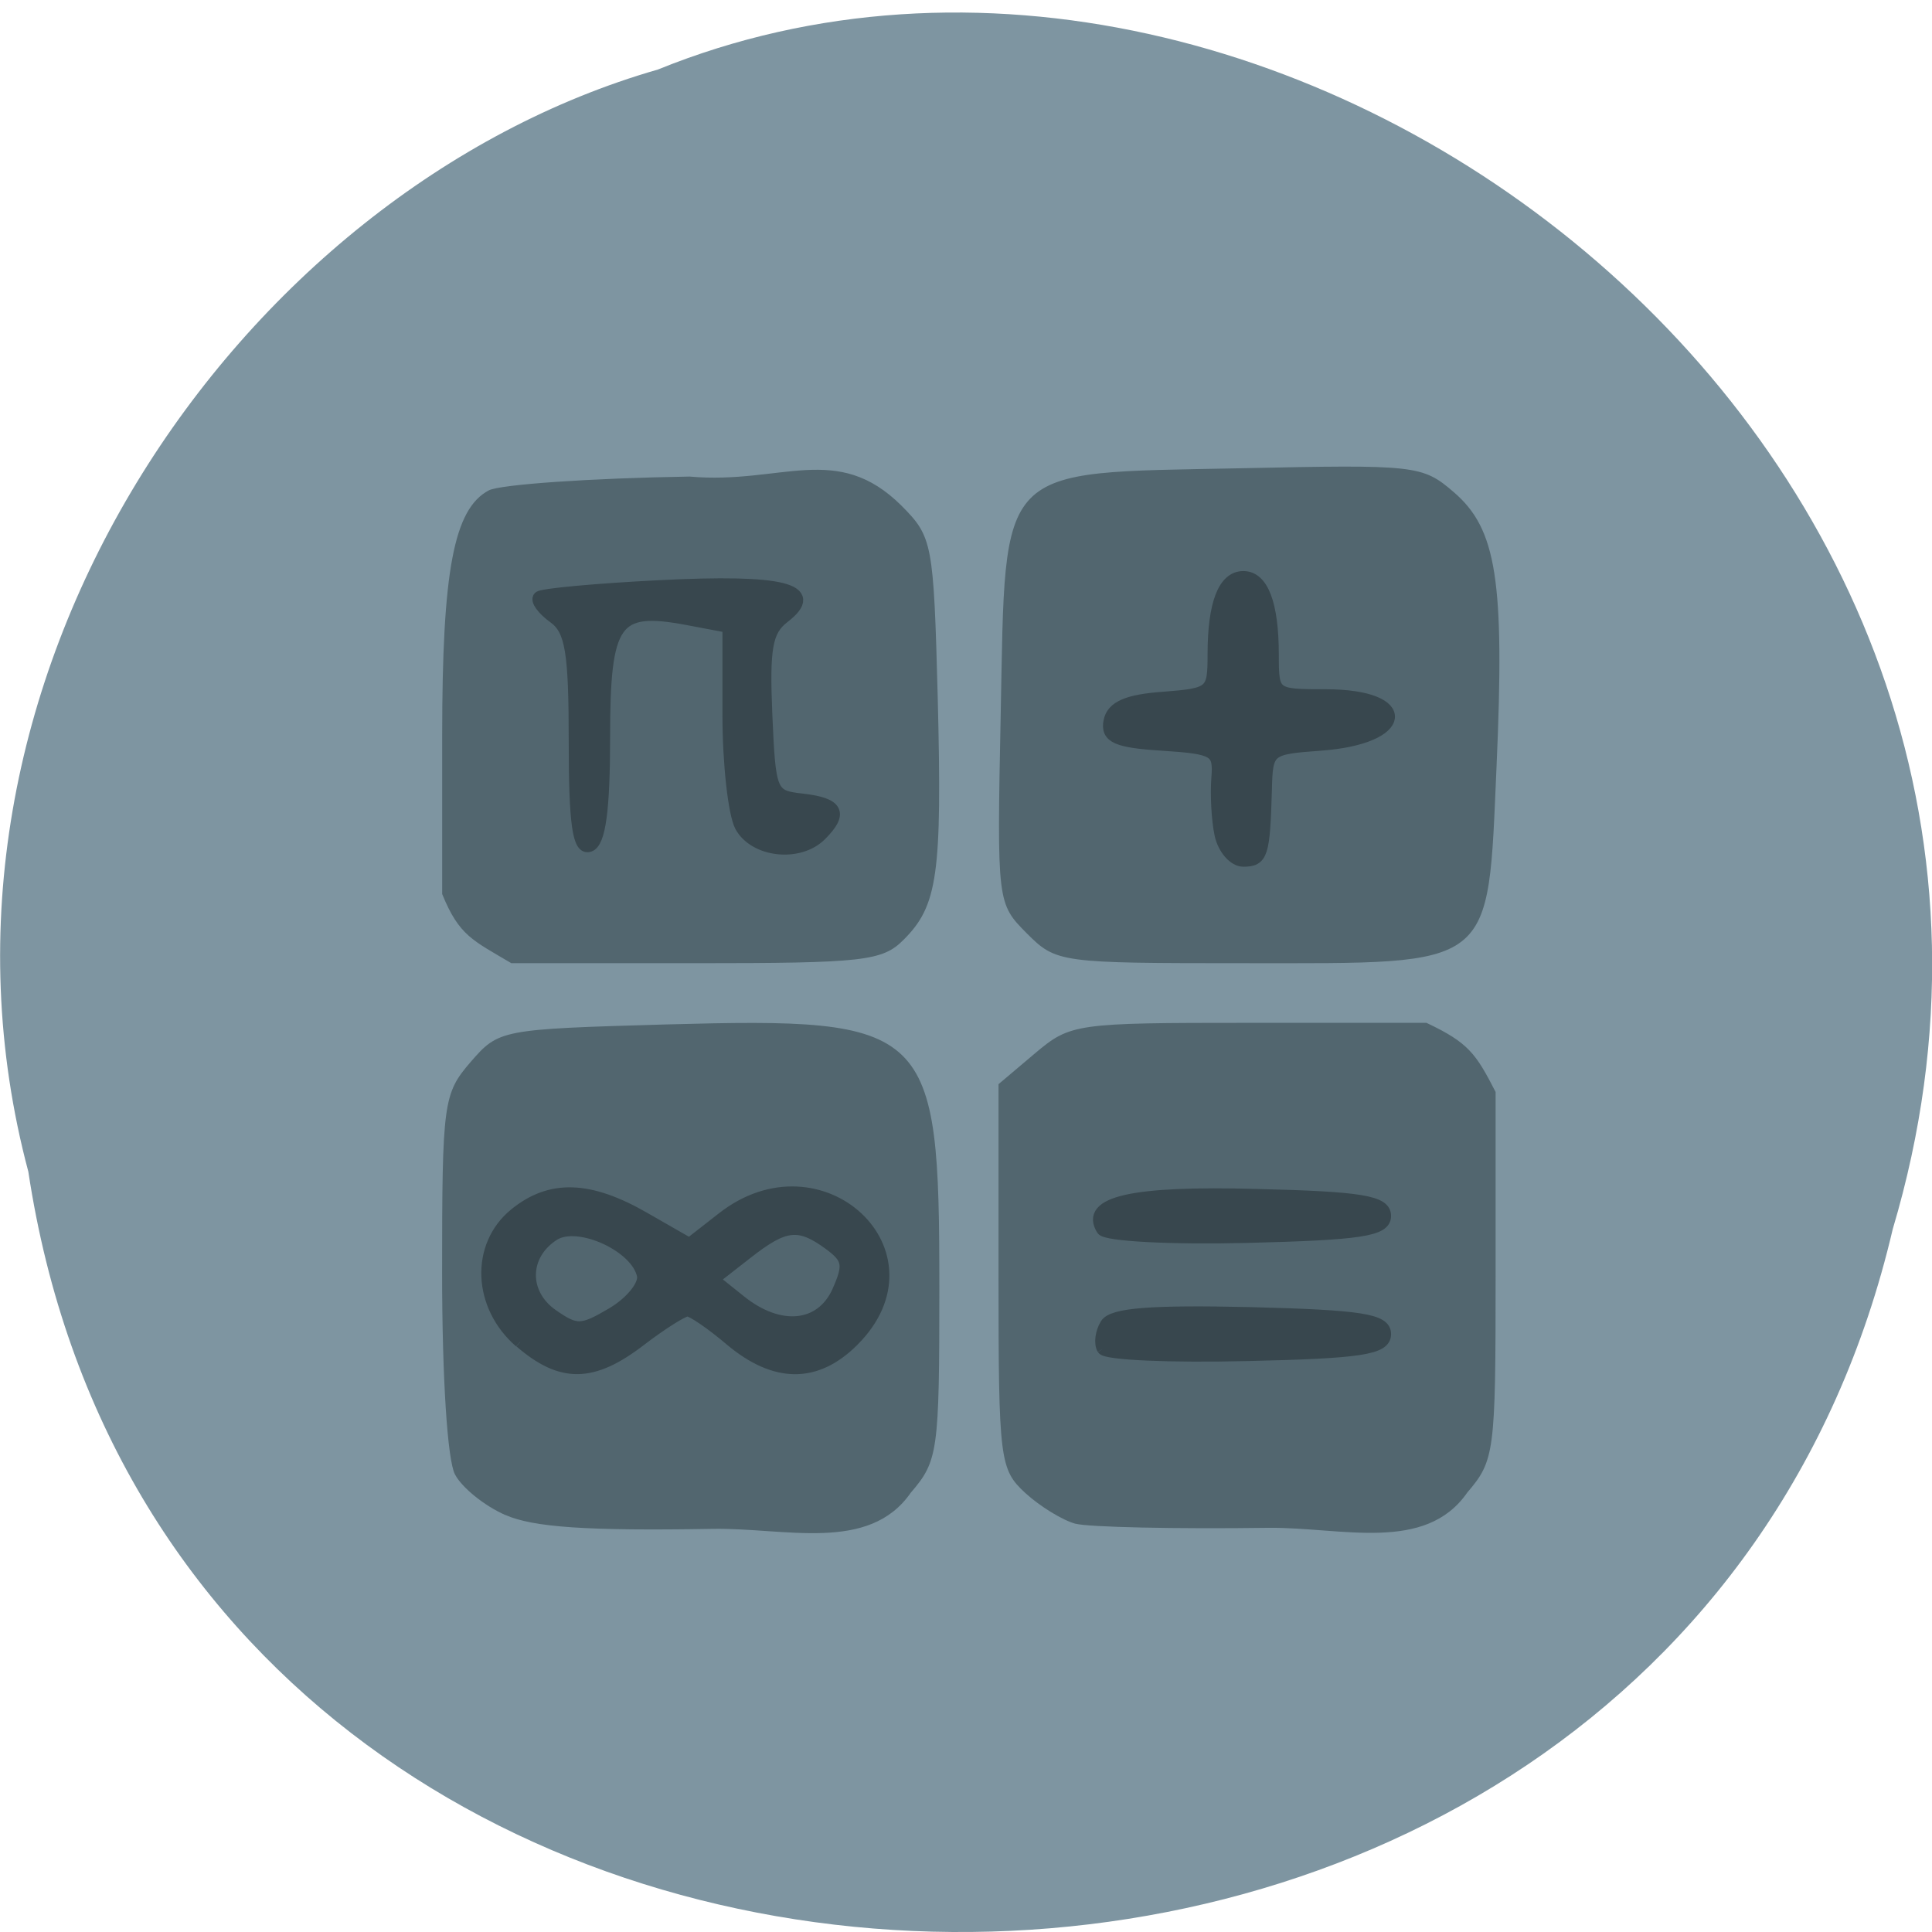 <svg xmlns="http://www.w3.org/2000/svg" viewBox="0 0 24 24"><path d="m 0.352 14.555 c 1.859 12.285 20.363 12.652 23.16 0.715 c 2.879 -9.668 -7.547 -17.57 -15.34 -14.406 c -5.223 1.5 -9.438 7.625 -7.82 13.691" fill="#7e95a1"/><path d="m 6.277 18.82 c -0.258 -0.113 -0.539 -0.34 -0.625 -0.504 c -0.094 -0.176 -0.16 -1.207 -0.16 -2.504 c 0 -2.117 0.016 -2.227 0.352 -2.617 c 0.352 -0.406 0.371 -0.41 2.43 -0.469 c 3.289 -0.09 3.395 0.016 3.395 3.27 c 0 2.043 -0.016 2.152 -0.355 2.547 c -0.52 0.75 -1.559 0.434 -2.461 0.449 c -1.566 0.027 -2.227 -0.02 -2.574 -0.172 m 7.082 0.109 c -0.16 -0.043 -0.441 -0.215 -0.625 -0.383 c -0.316 -0.293 -0.332 -0.402 -0.332 -2.691 v -2.387 l 0.453 -0.383 c 0.441 -0.371 0.5 -0.379 2.66 -0.379 h 2.203 c 0.52 0.246 0.613 0.379 0.859 0.859 v 2.281 c 0 2.199 -0.012 2.297 -0.352 2.695 c -0.523 0.754 -1.563 0.43 -2.465 0.438 c -1.16 0.016 -2.238 -0.008 -2.402 -0.051 m -7.867 -7.82 v -1.973 c 0 -2.047 0.145 -2.812 0.578 -3.043 c 0.141 -0.074 1.262 -0.152 2.496 -0.172 c 1.141 0.102 1.828 -0.438 2.633 0.363 c 0.383 0.387 0.398 0.453 0.449 2.383 c 0.055 2.199 0 2.586 -0.426 3.01 c -0.262 0.262 -0.496 0.289 -2.578 0.289 h -2.293 c -0.48 -0.285 -0.648 -0.34 -0.859 -0.859 m 7.262 0.488 c -0.367 -0.371 -0.371 -0.375 -0.324 -2.715 c 0.063 -3.141 -0.074 -3 2.973 -3.062 c 2.188 -0.047 2.266 -0.039 2.656 0.297 c 0.531 0.457 0.633 1.094 0.531 3.402 c -0.113 2.539 0.004 2.449 -3.121 2.449 c -2.309 0 -2.348 -0.004 -2.715 -0.371" fill="#52666f"/><path d="m 168.07 110.59 c -3.507 -3.03 -3.719 -8.128 -0.425 -10.81 c 3 -2.444 6.296 -2.337 10.946 0.345 l 3.799 2.178 l 2.79 -2.178 c 8.289 -6.508 18.438 2.975 11.05 10.359 c -3.135 3.134 -6.589 3.108 -10.361 -0.053 c -1.621 -1.381 -3.268 -2.497 -3.64 -2.497 c -0.372 0 -2.152 1.116 -3.959 2.497 c -4.065 3.134 -6.695 3.161 -10.175 0.159 m 10.361 -5.604 c -0.478 -2.47 -5.446 -4.754 -7.519 -3.453 c -2.63 1.673 -2.71 4.967 -0.133 6.773 c 2.02 1.408 2.471 1.408 5.074 -0.133 c 1.567 -0.93 2.736 -2.364 2.577 -3.187 m 16.472 1.355 c 1.01 -2.258 0.903 -2.815 -0.717 -4.01 c -2.577 -1.886 -3.773 -1.753 -7.01 0.797 l -2.79 2.178 l 2.258 1.806 c 3.321 2.683 6.828 2.364 8.262 -0.77 m 22.396 4.834 c -0.266 -0.452 -0.159 -1.381 0.266 -2.072 c 0.558 -0.903 3.932 -1.142 12.168 -0.956 c 9.378 0.239 11.424 0.558 11.424 1.78 c 0 1.248 -2.072 1.567 -11.663 1.78 c -6.429 0.159 -11.902 -0.08 -12.194 -0.531 m -0.053 -10.09 c -1.435 -2.311 2.55 -3.214 13.07 -2.922 c 8.847 0.212 10.839 0.558 10.839 1.78 c 0 1.222 -2.072 1.541 -11.663 1.78 c -6.403 0.159 -11.929 -0.133 -12.248 -0.637 m 9.989 -33.388 c -0.266 -1.248 -0.372 -3.373 -0.266 -4.754 c 0.186 -2.311 -0.159 -2.523 -4.623 -2.815 c -3.879 -0.239 -4.756 -0.637 -4.49 -1.992 c 0.239 -1.222 1.541 -1.78 4.57 -1.992 c 4.091 -0.319 4.224 -0.452 4.224 -3.665 c 0 -4.276 0.877 -6.534 2.524 -6.534 c 1.621 0 2.497 2.258 2.497 6.587 c 0 3.373 0.053 3.4 4.437 3.4 c 7.439 0 7.04 3.665 -0.452 4.197 c -4.384 0.319 -4.49 0.398 -4.57 3.825 c -0.159 5.445 -0.319 5.976 -1.913 5.976 c -0.797 0 -1.674 -1.01 -1.939 -2.231 m -54.57 -7.809 c 0 -7.623 -0.292 -9.456 -1.753 -10.518 c -0.956 -0.691 -1.514 -1.461 -1.249 -1.726 c 0.266 -0.239 4.862 -0.664 10.175 -0.93 c 10.414 -0.531 13.602 0.266 10.521 2.63 c -1.488 1.142 -1.727 2.603 -1.488 8.234 c 0.292 6.667 0.372 6.879 3.055 7.172 c 2.976 0.345 3.401 1.142 1.541 3 c -1.833 1.833 -5.606 1.408 -6.775 -0.744 c -0.558 -1.062 -1.036 -5.286 -1.036 -9.376 v -7.464 l -3.507 -0.664 c -6.11 -1.142 -6.987 0.106 -6.987 10.01 c 0 6.083 -0.372 8.871 -1.249 9.164 c -0.93 0.319 -1.249 -1.859 -1.249 -8.792" transform="matrix(0.147 0 0 0.147 -18.247 0.413)" fill="#38474e" stroke="#38474e"/></svg>